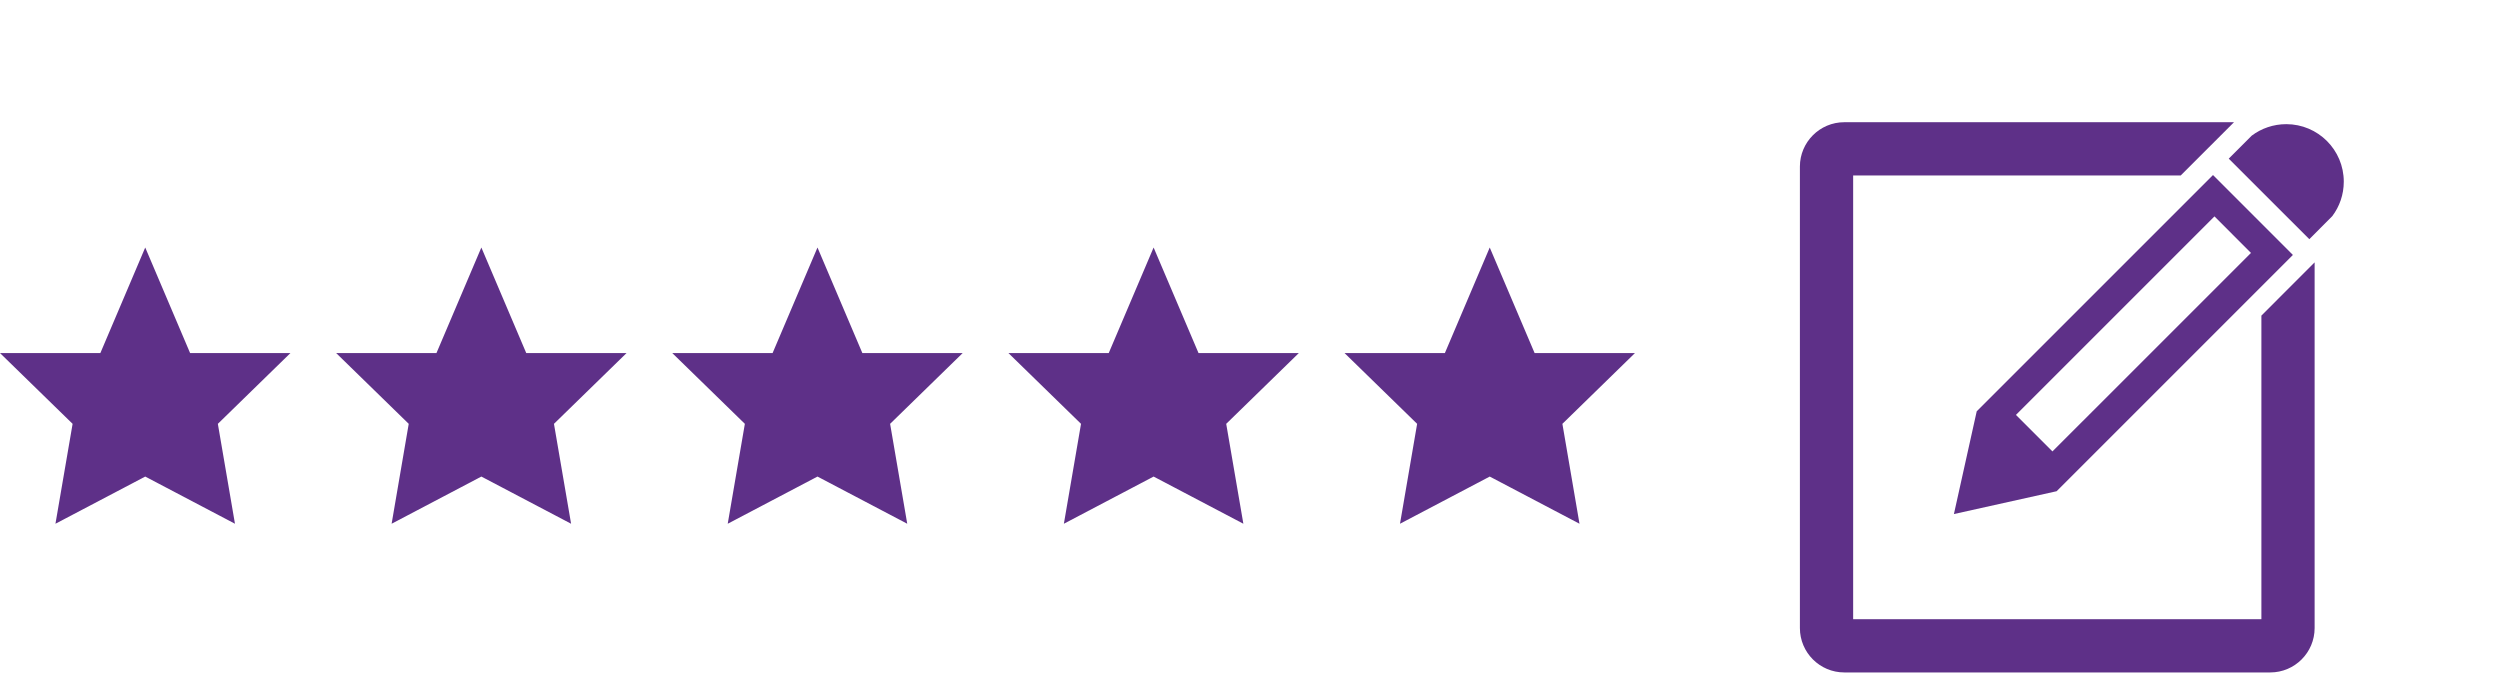 <?xml version="1.0" encoding="utf-8"?>
<!-- Generator: Adobe Illustrator 16.0.0, SVG Export Plug-In . SVG Version: 6.00 Build 0)  -->
<!DOCTYPE svg PUBLIC "-//W3C//DTD SVG 1.1//EN" "http://www.w3.org/Graphics/SVG/1.1/DTD/svg11.dtd">
<svg version="1.1" id="Layer_1" xmlns="http://www.w3.org/2000/svg" xmlns:xlink="http://www.w3.org/1999/xlink" x="0px" y="0px"
	 width="133.945px" height="37.042px" viewBox="0 0 133.945 37.042" enable-background="new 0 0 133.945 37.042"
	 xml:space="preserve">
<polygon fill="#5E3088" points="7.781,13.261 10.185,18.916 15.561,18.916 11.672,22.708 12.589,28.061 7.781,25.533 2.971,28.061 
	3.89,22.708 0,18.916 5.377,18.916 "/>
<polygon fill="#5E3088" points="25.79,13.261 28.195,18.916 33.57,18.916 29.68,22.708 30.598,28.061 25.79,25.533 20.982,28.061 
	21.899,22.708 18.01,18.916 23.385,18.916 "/>
<polygon fill="#5E3088" points="43.799,13.261 46.203,18.916 51.579,18.916 47.69,22.708 48.608,28.061 43.799,25.533 38.99,28.061 
	39.908,22.708 36.018,18.916 41.394,18.916 "/>
<polygon fill="#5E3088" points="61.808,13.261 64.214,18.916 69.589,18.916 65.698,22.708 66.617,28.061 61.808,25.533 57,28.061 
	57.919,22.708 54.029,18.916 59.404,18.916 "/>
<polygon fill="#5E3088" points="79.817,13.261 82.221,18.916 87.598,18.916 83.71,22.708 84.626,28.061 79.817,25.533 
	75.009,28.061 75.927,22.708 72.037,18.916 77.414,18.916 "/>
<path fill="#5E3088" d="M118.568,9.378l-12.659,12.658l-1.222,5.506l5.503-1.223l12.659-12.659L118.568,9.378z M109.966,24.186
	l-1.956-1.956l10.637-10.636l1.956,1.957L109.966,24.186z"/>
<path fill="#5E3088" d="M122.494,6.652c-0.693,0-1.334,0.229-1.849,0.614l-1.233,1.234l4.317,4.315l1.23-1.235
	c0.388-0.515,0.616-1.153,0.616-1.846C125.576,8.032,124.195,6.652,122.494,6.652z"/>
<path fill="#5E3088" d="M121.161,16.91v16.266H99.288V9.401h17.551l2.854-2.853H98.813c-1.312,0-2.378,1.068-2.378,2.377v24.725
	c0,1.312,1.066,2.378,2.378,2.378h22.823c1.312,0,2.377-1.066,2.377-2.378V14.057L121.161,16.91z"/>
</svg>
